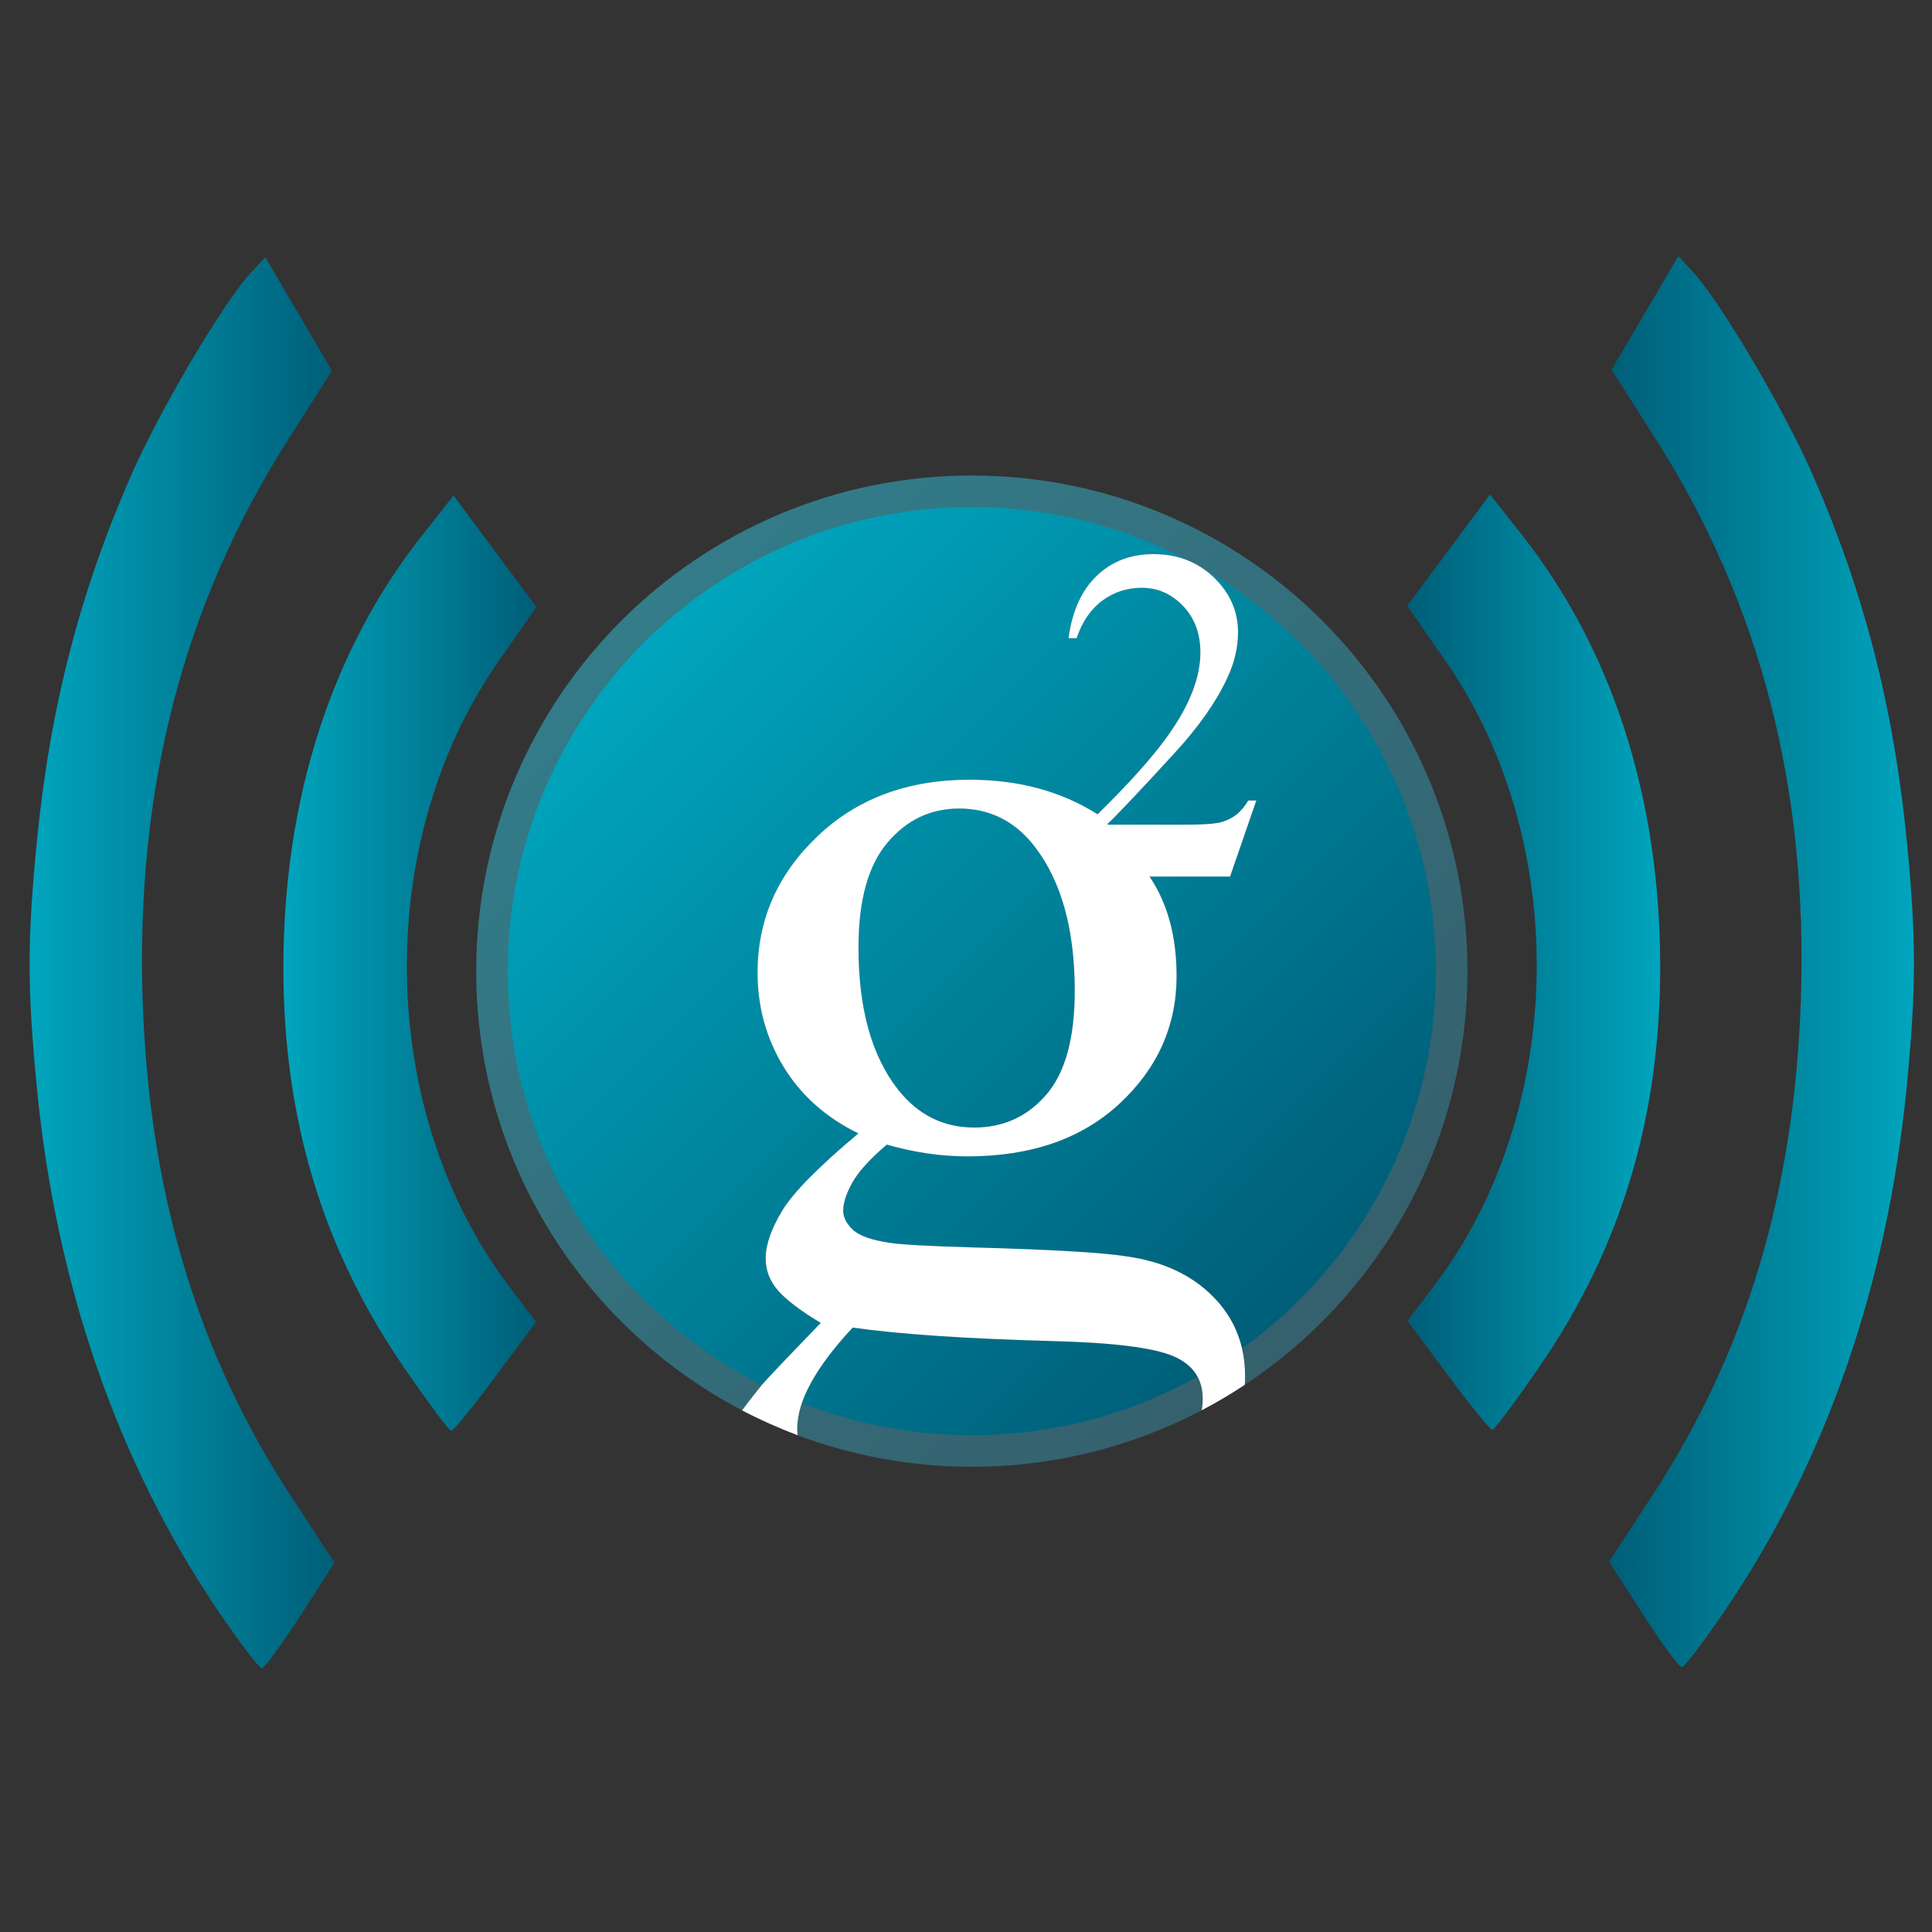 <?xml version="1.0" encoding="UTF-8" standalone="no"?>
<!-- Generator: Adobe Illustrator 16.0.0, SVG Export Plug-In . SVG Version: 6.00 Build 0)  -->

<svg
   xmlns:dc="http://purl.org/dc/elements/1.1/"
   xmlns:cc="http://creativecommons.org/ns#"
   xmlns:rdf="http://www.w3.org/1999/02/22-rdf-syntax-ns#"
   xmlns:svg="http://www.w3.org/2000/svg"
   xmlns="http://www.w3.org/2000/svg"
   xmlns:xlink="http://www.w3.org/1999/xlink"
   xmlns:sodipodi="http://sodipodi.sourceforge.net/DTD/sodipodi-0.dtd"
   xmlns:inkscape="http://www.inkscape.org/namespaces/inkscape"
   version="1.1"
   id="Capa_1"
   x="0px"
   y="0px"
   width="512px"
   height="512px"
   viewBox="0 0 58.473 58.473"
   style="enable-background:new 0 0 58.473 58.473;"
   xml:space="preserve"
   sodipodi:docname="GRS_Pusher_Logo.svg"
   inkscape:version="0.92.3 (2405546, 2018-03-11)"><rect x="0" y="0" width="58.473" height="58.473" fill="#333333" stroke="none"/><defs
   id="defs39"><linearGradient
     id="SVGID_1_"
     gradientUnits="userSpaceOnUse"
     x1="853.544"
     y1="853.524"
     x2="146.454"
     y2="146.434"><stop
       offset="0"
       style="stop-color:#377F94"
       id="stop68" /><stop
       offset="1"
       style="stop-color:#34ADC4"
       id="stop70" /></linearGradient><linearGradient
     id="SVGID_2_"
     gradientUnits="userSpaceOnUse"
     x1="168.946"
     y1="168.945"
     x2="831.043"
     y2="831.042"><stop
       offset="0"
       style="stop-color:#00A5BD"
       id="stop75" /><stop
       offset="1"
       style="stop-color:#005E78"
       id="stop77" /></linearGradient><linearGradient
     inkscape:collect="always"
     xlink:href="#linearGradient118"
     id="linearGradient4714"
     x1="0.668"
     y1="29.137"
     x2="14.852"
     y2="29.137"
     gradientUnits="userSpaceOnUse"
     gradientTransform="matrix(0.651,0,0,1,0.462,0)" /><linearGradient
     inkscape:collect="always"
     xlink:href="#linearGradient118"
     id="linearGradient4716"
     x1="11.547"
     y1="29.152"
     x2="21.93"
     y2="29.152"
     gradientUnits="userSpaceOnUse"
     gradientTransform="matrix(0.738,0,0,1,0.061,0)" /><linearGradient
     inkscape:collect="always"
     xlink:href="#linearGradient118"
     id="linearGradient4714-3"
     x1="0.668"
     y1="29.137"
     x2="14.852"
     y2="29.137"
     gradientUnits="userSpaceOnUse"
     gradientTransform="matrix(-0.651,0,0,1,58.362,-0.032)" /><linearGradient
     id="linearGradient4762"
     gradientUnits="userSpaceOnUse"
     x1="168.946"
     y1="168.945"
     x2="831.043"
     y2="831.042"><stop
       offset="0"
       style="stop-color:#00A5BD"
       id="stop114-5" /><stop
       offset="1"
       style="stop-color:#005E78"
       id="stop116-4" /></linearGradient><linearGradient
     inkscape:collect="always"
     xlink:href="#linearGradient118"
     id="linearGradient4716-1"
     x1="11.547"
     y1="29.152"
     x2="21.93"
     y2="29.152"
     gradientUnits="userSpaceOnUse"
     gradientTransform="matrix(-0.738,0,0,1,58.763,-0.032)" /></defs><sodipodi:namedview
   pagecolor="#ffffff"
   bordercolor="#666666"
   borderopacity="1"
   objecttolerance="10"
   gridtolerance="10"
   guidetolerance="10"
   inkscape:pageopacity="0"
   inkscape:pageshadow="2"
   inkscape:window-width="1920"
   inkscape:window-height="1017"
   id="namedview37"
   showgrid="false"
   inkscape:zoom="0.4609375"
   inkscape:cx="-96.542373"
   inkscape:cy="256"
   inkscape:window-x="1912"
   inkscape:window-y="-8"
   inkscape:window-maximized="1"
   inkscape:current-layer="g4"
   inkscape:snap-grids="true" />
<g
   id="g4">
	
<g
   id="g84"
   transform="matrix(0.03,0,0,0.03,14.413,14.392)"><linearGradient
     id="linearGradient111"
     gradientUnits="userSpaceOnUse"
     x1="853.544"
     y1="853.524"
     x2="146.454"
     y2="146.434"><stop
       offset="0"
       style="stop-color:#377F94"
       id="stop107" /><stop
       offset="1"
       style="stop-color:#34ADC4"
       id="stop109" /></linearGradient><path
     style="opacity:0.6;fill:url(#SVGID_1_)"
     inkscape:connector-curvature="0"
     d="M 731.862,943.066 C 662.555,979.41 583.688,1000 500,1000 c -61.824,0 -121.011,-11.25 -175.667,-31.764 -0.243,-1.916 -0.496,-4.459 -0.496,-6.283 0,-14.348 4.702,-30.057 14.134,-47.104 9.432,-17.072 23.366,-35.482 41.832,-55.254 47.23,6.719 114.772,11.264 202.628,13.635 60.113,1.549 100.327,6.578 120.625,15.1 19.915,8.51 29.872,22.828 29.872,42.969 0,3.959 -0.387,7.877 -1.066,11.767 z M 502.331,657.777 c 29.546,0 53.85,-11.094 72.912,-33.281 19.062,-22.187 28.594,-57.047 28.594,-104.561 0,-61.903 -13.423,-110.383 -40.256,-145.426 -19.829,-25.696 -45.313,-38.551 -76.42,-38.551 -28.778,0 -52.898,11.49 -72.344,34.459 -19.446,22.983 -29.162,58.211 -29.162,105.711 0,61.533 13.224,109.232 39.673,143.096 20.214,25.712 45.881,38.553 77.003,38.553 z M 500,0 C 223.85,0 0,223.85 0,500 c 0,192.508 108.805,359.574 268.259,443.131 5.474,-7.504 12.391,-16.389 19.484,-25.184 2.728,-3.508 22.685,-24.545 59.872,-63.098 -20.284,-12.115 -34.63,-22.969 -43.011,-32.541 -8.395,-9.574 -12.585,-20.412 -12.585,-32.543 0,-13.666 5.554,-29.688 16.662,-48.068 11.108,-18.367 36.733,-44.361 76.889,-77.982 -32.755,-16.01 -57.897,-38.367 -75.426,-67.088 -17.542,-28.709 -26.307,-60.455 -26.307,-95.229 0,-53.125 20.014,-98.82 60.042,-137.102 40.029,-38.281 91.279,-57.43 153.764,-57.43 49.466,0 92.513,11.653 129.203,34.874 32.294,-31.588 56.28,-58.478 71.898,-80.64 21.221,-30.113 31.834,-57.645 31.834,-82.598 0,-19.019 -5.818,-34.65 -17.459,-46.886 -11.641,-12.237 -25.565,-18.359 -41.772,-18.359 -14.735,0 -27.958,4.314 -39.67,12.938 -11.715,8.624 -20.369,21.267 -25.968,37.925 h -8.178 c 3.688,-27.32 13.164,-48.293 28.432,-62.914 15.263,-14.622 34.331,-21.934 57.195,-21.934 24.336,0 44.655,7.826 60.953,23.477 16.296,15.653 24.449,34.112 24.449,55.373 0,15.211 -3.544,30.418 -10.632,45.624 -10.923,23.92 -28.638,49.24 -53.141,75.963 -35.933,39.191 -58.589,63.134 -68.038,71.917 l 0.511,0.624 h 77.138 c 15.931,0 27.103,-0.59 33.516,-1.77 6.412,-1.18 12.202,-3.581 17.367,-7.198 5.163,-3.616 9.661,-8.749 13.496,-15.392 h 8.218 l -26.485,76.69 h -81.224 c 18.164,26.945 27.278,60.368 27.278,100.299 0,50.1 -19.105,92.955 -57.302,128.564 -38.21,35.625 -89.46,53.424 -153.764,53.424 -26.506,0 -53.608,-3.949 -81.278,-11.875 -17.216,14.688 -28.864,27.543 -34.929,38.566 -6.065,11.021 -9.091,20.383 -9.091,28.109 0,6.578 3.21,12.955 9.659,19.135 6.449,6.193 19.048,10.639 37.798,13.338 10.938,1.732 38.281,3.252 82.031,4.545 80.454,2.174 132.6,5.199 156.435,9.092 36.321,5.07 65.326,18.508 87.003,40.313 21.676,21.803 32.528,48.664 32.528,80.596 0,2.906 -0.108,5.799 -0.291,8.684 C 910.705,827.896 1000,674.391 1000,500 1000,223.85 776.147,0 500,0 Z"
     id="path73" /><linearGradient
     id="linearGradient118"
     gradientUnits="userSpaceOnUse"
     x1="168.946"
     y1="168.945"
     x2="831.043"
     y2="831.042"><stop
       offset="0"
       style="stop-color:#00A5BD"
       id="stop114" /><stop
       offset="1"
       style="stop-color:#005E78"
       id="stop116" /></linearGradient><path
     style="fill:url(#SVGID_2_)"
     inkscape:connector-curvature="0"
     d="m 563.581,374.51 c 26.833,35.043 40.256,83.522 40.256,145.426 0,47.514 -9.531,82.373 -28.594,104.561 -19.063,22.188 -43.366,33.281 -72.912,33.281 -31.122,0 -56.79,-12.842 -77.002,-38.553 -26.449,-33.863 -39.673,-81.563 -39.673,-143.096 0,-47.5 9.716,-82.728 29.162,-105.711 19.446,-22.969 43.566,-34.459 72.344,-34.459 31.107,0 56.59,12.854 76.419,38.551 z M 347.615,854.85 c -20.284,-12.115 -34.63,-22.969 -43.011,-32.541 -8.395,-9.574 -12.585,-20.412 -12.585,-32.543 0,-13.666 5.554,-29.688 16.662,-48.068 11.108,-18.367 36.733,-44.361 76.889,-77.982 -32.755,-16.01 -57.897,-38.367 -75.426,-67.088 -17.542,-28.709 -26.307,-60.455 -26.307,-95.229 0,-53.125 20.014,-98.82 60.042,-137.102 40.029,-38.281 91.279,-57.43 153.764,-57.43 49.466,0 92.513,11.653 129.203,34.874 32.294,-31.588 56.28,-58.478 71.898,-80.64 21.221,-30.113 31.834,-57.645 31.834,-82.598 0,-19.019 -5.818,-34.65 -17.459,-46.886 -11.641,-12.237 -25.565,-18.359 -41.772,-18.359 -14.735,0 -27.958,4.314 -39.67,12.938 -11.715,8.624 -20.369,21.267 -25.968,37.925 h -8.178 c 3.688,-27.32 13.164,-48.293 28.432,-62.914 15.263,-14.622 34.331,-21.934 57.195,-21.934 13.078,0 24.987,2.282 35.745,6.804 C 653.574,51.456 579.086,31.818 500,31.818 241.428,31.818 31.818,241.43 31.818,500 c 0,182.287 104.181,340.227 256.244,417.563 3.587,-4.364 23.405,-25.239 59.553,-62.713 z M 733.921,94.367 c 3.553,2.491 6.954,5.277 10.191,8.385 16.296,15.653 24.449,34.112 24.449,55.373 0,15.211 -3.544,30.418 -10.632,45.624 -10.923,23.92 -28.638,49.24 -53.141,75.963 -35.933,39.191 -58.589,63.134 -68.038,71.917 l 0.511,0.624 h 77.138 c 15.931,0 27.103,-0.59 33.516,-1.77 6.412,-1.18 12.202,-3.581 17.367,-7.198 5.163,-3.616 9.661,-8.749 13.496,-15.392 h 8.218 L 760.51,404.58 h -81.224 c 18.164,26.945 27.278,60.368 27.278,100.299 0,50.1 -19.105,92.955 -57.302,128.564 -38.21,35.625 -89.46,53.424 -153.764,53.424 -26.506,0 -53.608,-3.949 -81.278,-11.875 -17.216,14.688 -28.864,27.543 -34.929,38.566 -6.065,11.021 -9.091,20.383 -9.091,28.109 0,6.578 3.21,12.955 9.659,19.135 6.449,6.193 19.048,10.639 37.798,13.338 10.938,1.732 38.281,3.252 82.031,4.545 80.454,2.174 132.6,5.199 156.435,9.092 36.321,5.07 65.326,18.508 87.003,40.313 15.013,15.1 24.824,32.631 29.442,52.588 C 891.011,795.723 968.182,656.881 968.182,500 968.182,326.639 873.95,175.294 733.921,94.367 Z M 703.056,888.33 c -20.298,-8.521 -60.512,-13.551 -120.625,-15.1 -87.855,-2.371 -155.397,-6.916 -202.628,-13.635 -18.466,19.771 -32.4,38.182 -41.832,55.254 -3.995,7.221 -7.132,14.199 -9.432,20.938 53.099,20.908 110.938,32.395 171.461,32.395 82.658,0 160.295,-21.449 227.699,-59.043 -4.843,-8.905 -13.04,-15.852 -24.643,-20.809 z"
     id="path80" /><path
     style="fill:#ffffff"
     inkscape:connector-curvature="0"
     d="m 786.996,327.893 h -8.218 c -3.835,6.643 -8.333,11.775 -13.496,15.392 -5.165,3.617 -10.955,6.019 -17.367,7.198 -6.413,1.18 -17.585,1.77 -33.516,1.77 h -77.138 l -0.511,-0.624 c 9.449,-8.783 32.105,-32.726 68.038,-71.917 24.503,-26.723 42.218,-52.043 53.141,-75.963 7.088,-15.205 10.632,-30.412 10.632,-45.624 0,-21.261 -8.153,-39.72 -24.449,-55.373 -16.298,-15.651 -36.617,-23.477 -60.953,-23.477 -22.864,0 -41.933,7.312 -57.195,21.934 -15.268,14.621 -24.744,35.594 -28.432,62.914 h 8.178 c 5.599,-16.658 14.253,-29.301 25.968,-37.925 11.712,-8.624 24.935,-12.938 39.67,-12.938 16.207,0 30.132,6.122 41.772,18.359 11.641,12.236 17.459,27.868 17.459,46.886 0,24.954 -10.613,52.485 -31.834,82.598 -15.618,22.162 -39.604,49.052 -71.898,80.64 -36.69,-23.221 -79.737,-34.874 -129.203,-34.874 -62.485,0 -113.735,19.148 -153.764,57.43 -40.028,38.281 -60.042,83.977 -60.042,137.102 0,34.773 8.764,66.52 26.307,95.229 17.529,28.721 42.671,51.078 75.426,67.088 -40.156,33.621 -65.781,59.615 -76.889,77.982 -11.108,18.381 -16.662,34.402 -16.662,48.068 0,12.131 4.19,22.969 12.585,32.543 8.381,9.572 22.727,20.426 43.011,32.541 -37.188,38.553 -57.145,59.59 -59.872,63.098 -7.251,8.99 -13.956,17.576 -19.484,25.184 17.94,9.432 36.93,17.873 56.074,25.105 -0.261,-1.947 -0.496,-4.285 -0.496,-6.283 0,-14.348 4.702,-30.057 14.134,-47.104 9.432,-17.072 23.366,-35.482 41.832,-55.254 47.23,6.719 114.772,11.264 202.628,13.635 60.113,1.549 100.327,6.578 120.625,15.1 19.915,8.51 29.872,22.828 29.872,42.969 0,4.137 -0.33,7.705 -1.065,11.768 14.98,-7.813 29.459,-16.459 43.502,-25.697 0.208,-3.088 0.291,-5.568 0.291,-8.684 0,-31.932 -10.853,-58.793 -32.528,-80.596 -21.677,-21.805 -50.682,-35.242 -87.003,-40.313 -23.835,-3.893 -75.98,-6.918 -156.435,-9.092 -43.75,-1.293 -71.094,-2.813 -82.031,-4.545 -18.75,-2.699 -31.35,-7.145 -37.798,-13.338 -6.449,-6.18 -9.659,-12.557 -9.659,-19.135 0,-7.727 3.025,-17.088 9.091,-28.109 6.065,-11.023 17.713,-23.879 34.929,-38.566 27.67,7.926 54.772,11.875 81.278,11.875 64.304,0 115.554,-17.799 153.764,-53.424 38.196,-35.609 57.302,-78.465 57.302,-128.564 0,-39.931 -9.114,-73.354 -27.278,-100.299 h 81.224 z M 575.243,624.496 c -19.063,22.188 -43.366,33.281 -72.912,33.281 -31.122,0 -56.79,-12.842 -77.002,-38.553 -26.449,-33.863 -39.673,-81.563 -39.673,-143.096 0,-47.5 9.716,-82.728 29.162,-105.711 19.446,-22.969 43.566,-34.459 72.344,-34.459 31.107,0 56.591,12.854 76.42,38.551 26.833,35.043 40.256,83.522 40.256,145.426 -10e-4,47.514 -9.532,82.374 -28.595,104.561 z"
     id="path82" /></g><path
   style="fill:#008080;stroke-width:2.169"
   d=""
   id="path192"
   inkscape:connector-curvature="0"
   transform="scale(0.114)" /><path
   style="fill:url(#linearGradient4716);fill-opacity:1;stroke-width:0.213"
   d="M 12.201,41.348 C 9.758,37.782 8.577,33.854 8.577,29.29 c 0,-5.091 1.445,-9.597 4.197,-13.084 l 0.954,-1.209 1.253,1.686 1.253,1.686 -1.159,1.666 c -3.809,5.475 -3.661,13.631 0.342,18.907 l 0.809,1.066 -1.226,1.649 c -0.674,0.907 -1.278,1.649 -1.342,1.649 -0.064,0 -0.72,-0.881 -1.458,-1.958 z"
   id="path196"
   inkscape:connector-curvature="0" /><path
   style="fill:url(#linearGradient4714);fill-opacity:1;stroke-width:0.2"
   d="M 6.564,48.695 C 3.56,44.254 1.701,38.881 1.12,32.963 0.824,29.936 0.823,28.438 1.116,25.467 1.516,21.411 2.414,17.929 3.983,14.355 4.823,12.441 6.735,9.199 7.549,8.308 L 8.029,7.783 9.038,9.502 10.048,11.221 8.709,13.327 C 5.546,18.3 4.103,23.881 4.319,30.299 4.515,36.096 5.975,40.96 8.824,45.31 l 1.301,1.986 -1.03,1.598 c -0.567,0.879 -1.095,1.598 -1.173,1.598 -0.079,0 -0.69,-0.808 -1.358,-1.796 z"
   id="path198"
   inkscape:connector-curvature="0" /><path
   style="fill:url(#linearGradient4716-1);fill-opacity:1;stroke-width:0.213"
   d="m 46.623,41.316 c 2.443,-3.566 3.624,-7.494 3.624,-12.058 0,-5.091 -1.445,-9.597 -4.197,-13.084 l -0.954,-1.209 -1.253,1.686 -1.253,1.686 1.159,1.666 c 3.809,5.475 3.661,13.631 -0.342,18.907 l -0.809,1.066 1.226,1.649 c 0.674,0.907 1.278,1.649 1.342,1.649 0.064,0 0.72,-0.881 1.458,-1.958 z"
   id="path196-5"
   inkscape:connector-curvature="0" /><path
   style="fill:url(#linearGradient4714-3);fill-opacity:1;stroke-width:0.2"
   d="m 52.26,48.663 c 3.004,-4.441 4.863,-9.814 5.443,-15.733 0.297,-3.027 0.298,-4.525 0.005,-7.495 C 57.308,21.378 56.41,17.897 54.841,14.322 54.001,12.409 52.089,9.166 51.275,8.275 l -0.479,-0.525 -1.01,1.719 -1.01,1.719 1.339,2.106 c 3.162,4.973 4.606,10.554 4.389,16.972 -0.196,5.797 -1.655,10.661 -4.505,15.012 l -1.301,1.986 1.03,1.598 c 0.567,0.879 1.095,1.598 1.173,1.598 0.079,0 0.69,-0.808 1.358,-1.796 z"
   id="path198-5"
   inkscape:connector-curvature="0" /></g>
<g
   id="g6">
</g>
<g
   id="g8">
</g>
<g
   id="g10">
</g>
<g
   id="g12">
</g>
<g
   id="g14">
</g>
<g
   id="g16">
</g>
<g
   id="g18">
</g>
<g
   id="g20">
</g>
<g
   id="g22">
</g>
<g
   id="g24">
</g>
<g
   id="g26">
</g>
<g
   id="g28">
</g>
<g
   id="g30">
</g>
<g
   id="g32">
</g>
<g
   id="g34">
</g>
</svg>